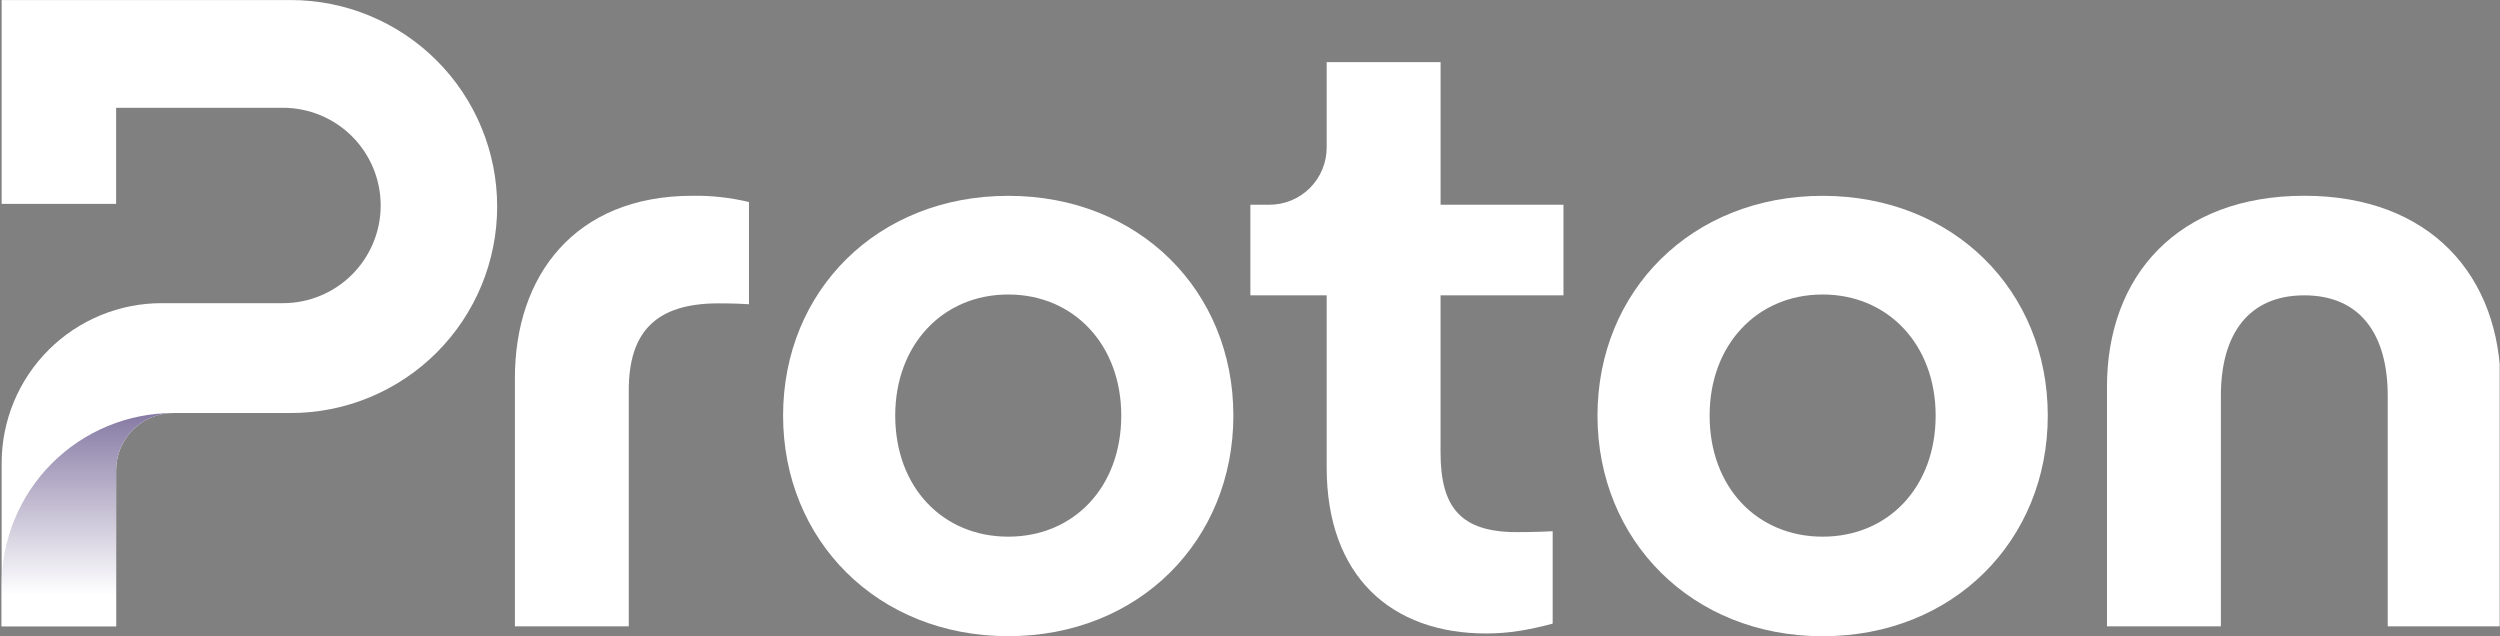 <svg width="1965" height="500" viewBox="0 0 1965 500" fill="none" xmlns="http://www.w3.org/2000/svg">
<rect x="0" y="0" width="1965" height="500" fill="#808080" stroke="none"/>
<g clip-path="url(#clip0_11415_192970)">
<path d="M1.297 364.079V492.26H91.27V369.625C91.27 357.694 96.01 346.251 104.446 337.815C112.883 329.378 124.326 324.638 136.257 324.638H228.51C271.547 324.625 312.816 307.521 343.244 277.086C373.672 246.651 390.767 205.378 390.77 162.341V162.341C390.77 119.299 373.673 78.018 343.24 47.58C312.806 17.142 271.529 0.039 228.486 0.032L1.297 0.032V160.258H91.27V84.718H222.422C242.785 84.718 262.316 92.806 276.717 107.203C291.119 121.6 299.213 141.127 299.219 161.491V161.491C299.219 181.859 291.128 201.393 276.726 215.795C262.324 230.198 242.79 238.289 222.422 238.289H127.075C110.554 238.281 94.194 241.529 78.929 247.848C63.665 254.166 49.795 263.432 38.114 275.114C26.433 286.797 17.168 300.667 10.851 315.932C4.534 331.197 1.287 347.558 1.297 364.079V364.079Z" fill="white"/>
<path d="M136.232 324.638C100.446 324.642 66.127 338.859 40.822 364.164C15.518 389.468 1.3 423.788 1.297 459.574L1.297 492.26H91.27V369.625C91.27 357.698 96.006 346.259 104.438 337.823C112.869 329.387 124.305 324.645 136.232 324.638V324.638Z" fill="url(#paint0_linear_11415_192970)"/>
<path d="M404.719 492.272V296.993C404.719 217.324 451.246 153.874 544.313 153.874C559.251 153.656 574.157 155.313 588.683 158.804V239.139C578.108 238.437 568.963 238.437 564.711 238.437C515.411 238.437 494.211 260.991 494.211 306.816V492.272H404.719Z" fill="white"/>
<path d="M615.508 326.647C615.508 228.65 689.532 153.923 792.472 153.923C895.411 153.923 969.423 228.601 969.423 326.647C969.423 424.694 895.399 500.025 792.472 500.025C689.545 500.025 615.508 424.595 615.508 326.647ZM881.311 326.647C881.311 270.95 843.941 231.473 792.484 231.473C741.027 231.473 703.645 270.913 703.645 326.647C703.645 383.047 741.014 421.822 792.484 421.822C843.954 421.822 881.311 382.998 881.311 326.647Z" fill="white"/>
<path d="M1255.63 326.647C1255.63 228.65 1329.66 153.923 1432.6 153.923C1535.54 153.923 1609.55 228.601 1609.55 326.647C1609.55 424.694 1535.52 500.074 1432.6 500.074C1329.67 500.074 1255.63 424.595 1255.63 326.647ZM1521.42 326.647C1521.42 270.95 1484.05 231.473 1432.6 231.473C1381.14 231.473 1343.76 270.913 1343.76 326.647C1343.76 383.047 1381.13 421.822 1432.6 421.822C1484.07 421.822 1521.42 382.998 1521.42 326.647V326.647Z" fill="white"/>
<path d="M1656.08 492.272V304.043C1656.08 216.621 1711.78 153.874 1811.18 153.874C1909.88 153.874 1965.57 216.621 1965.57 304.043V492.272H1876.75V311.093C1876.75 262.458 1854.88 232.138 1811.18 232.138C1767.47 232.138 1745.61 262.458 1745.61 311.093V492.272H1656.08Z" fill="white"/>
<path d="M1228.88 232.126H1132.27V355.501C1132.27 398.503 1147.78 418.248 1192.2 418.248C1196.42 418.248 1206.99 418.248 1220.4 417.545V490.165C1202.07 495.095 1185.89 497.917 1168.22 497.917C1093.5 497.967 1042.77 452.795 1042.77 367.493V232.126H982.805V160.924H997.755C1003.67 160.927 1009.53 159.764 1014.99 157.502C1020.45 155.24 1025.42 151.922 1029.6 147.739C1033.78 143.556 1037.09 138.59 1039.35 133.125C1041.61 127.659 1042.77 121.802 1042.77 115.888V48.827H1132.3V160.924H1228.88V232.126Z" fill="white"/>
</g>
<defs>
<linearGradient id="paint0_linear_11415_192970" x1="68.764" y1="468.006" x2="68.764" y2="199.819" gradientUnits="userSpaceOnUse">
<stop stop-color="white"/>
<stop offset="1" stop-color="#1C0554"/>
</linearGradient>
<clipPath id="clip0_11415_192970">
<rect width="1964" height="500" fill="white" transform="translate(0.727)"/>
</clipPath>
</defs>
</svg>
